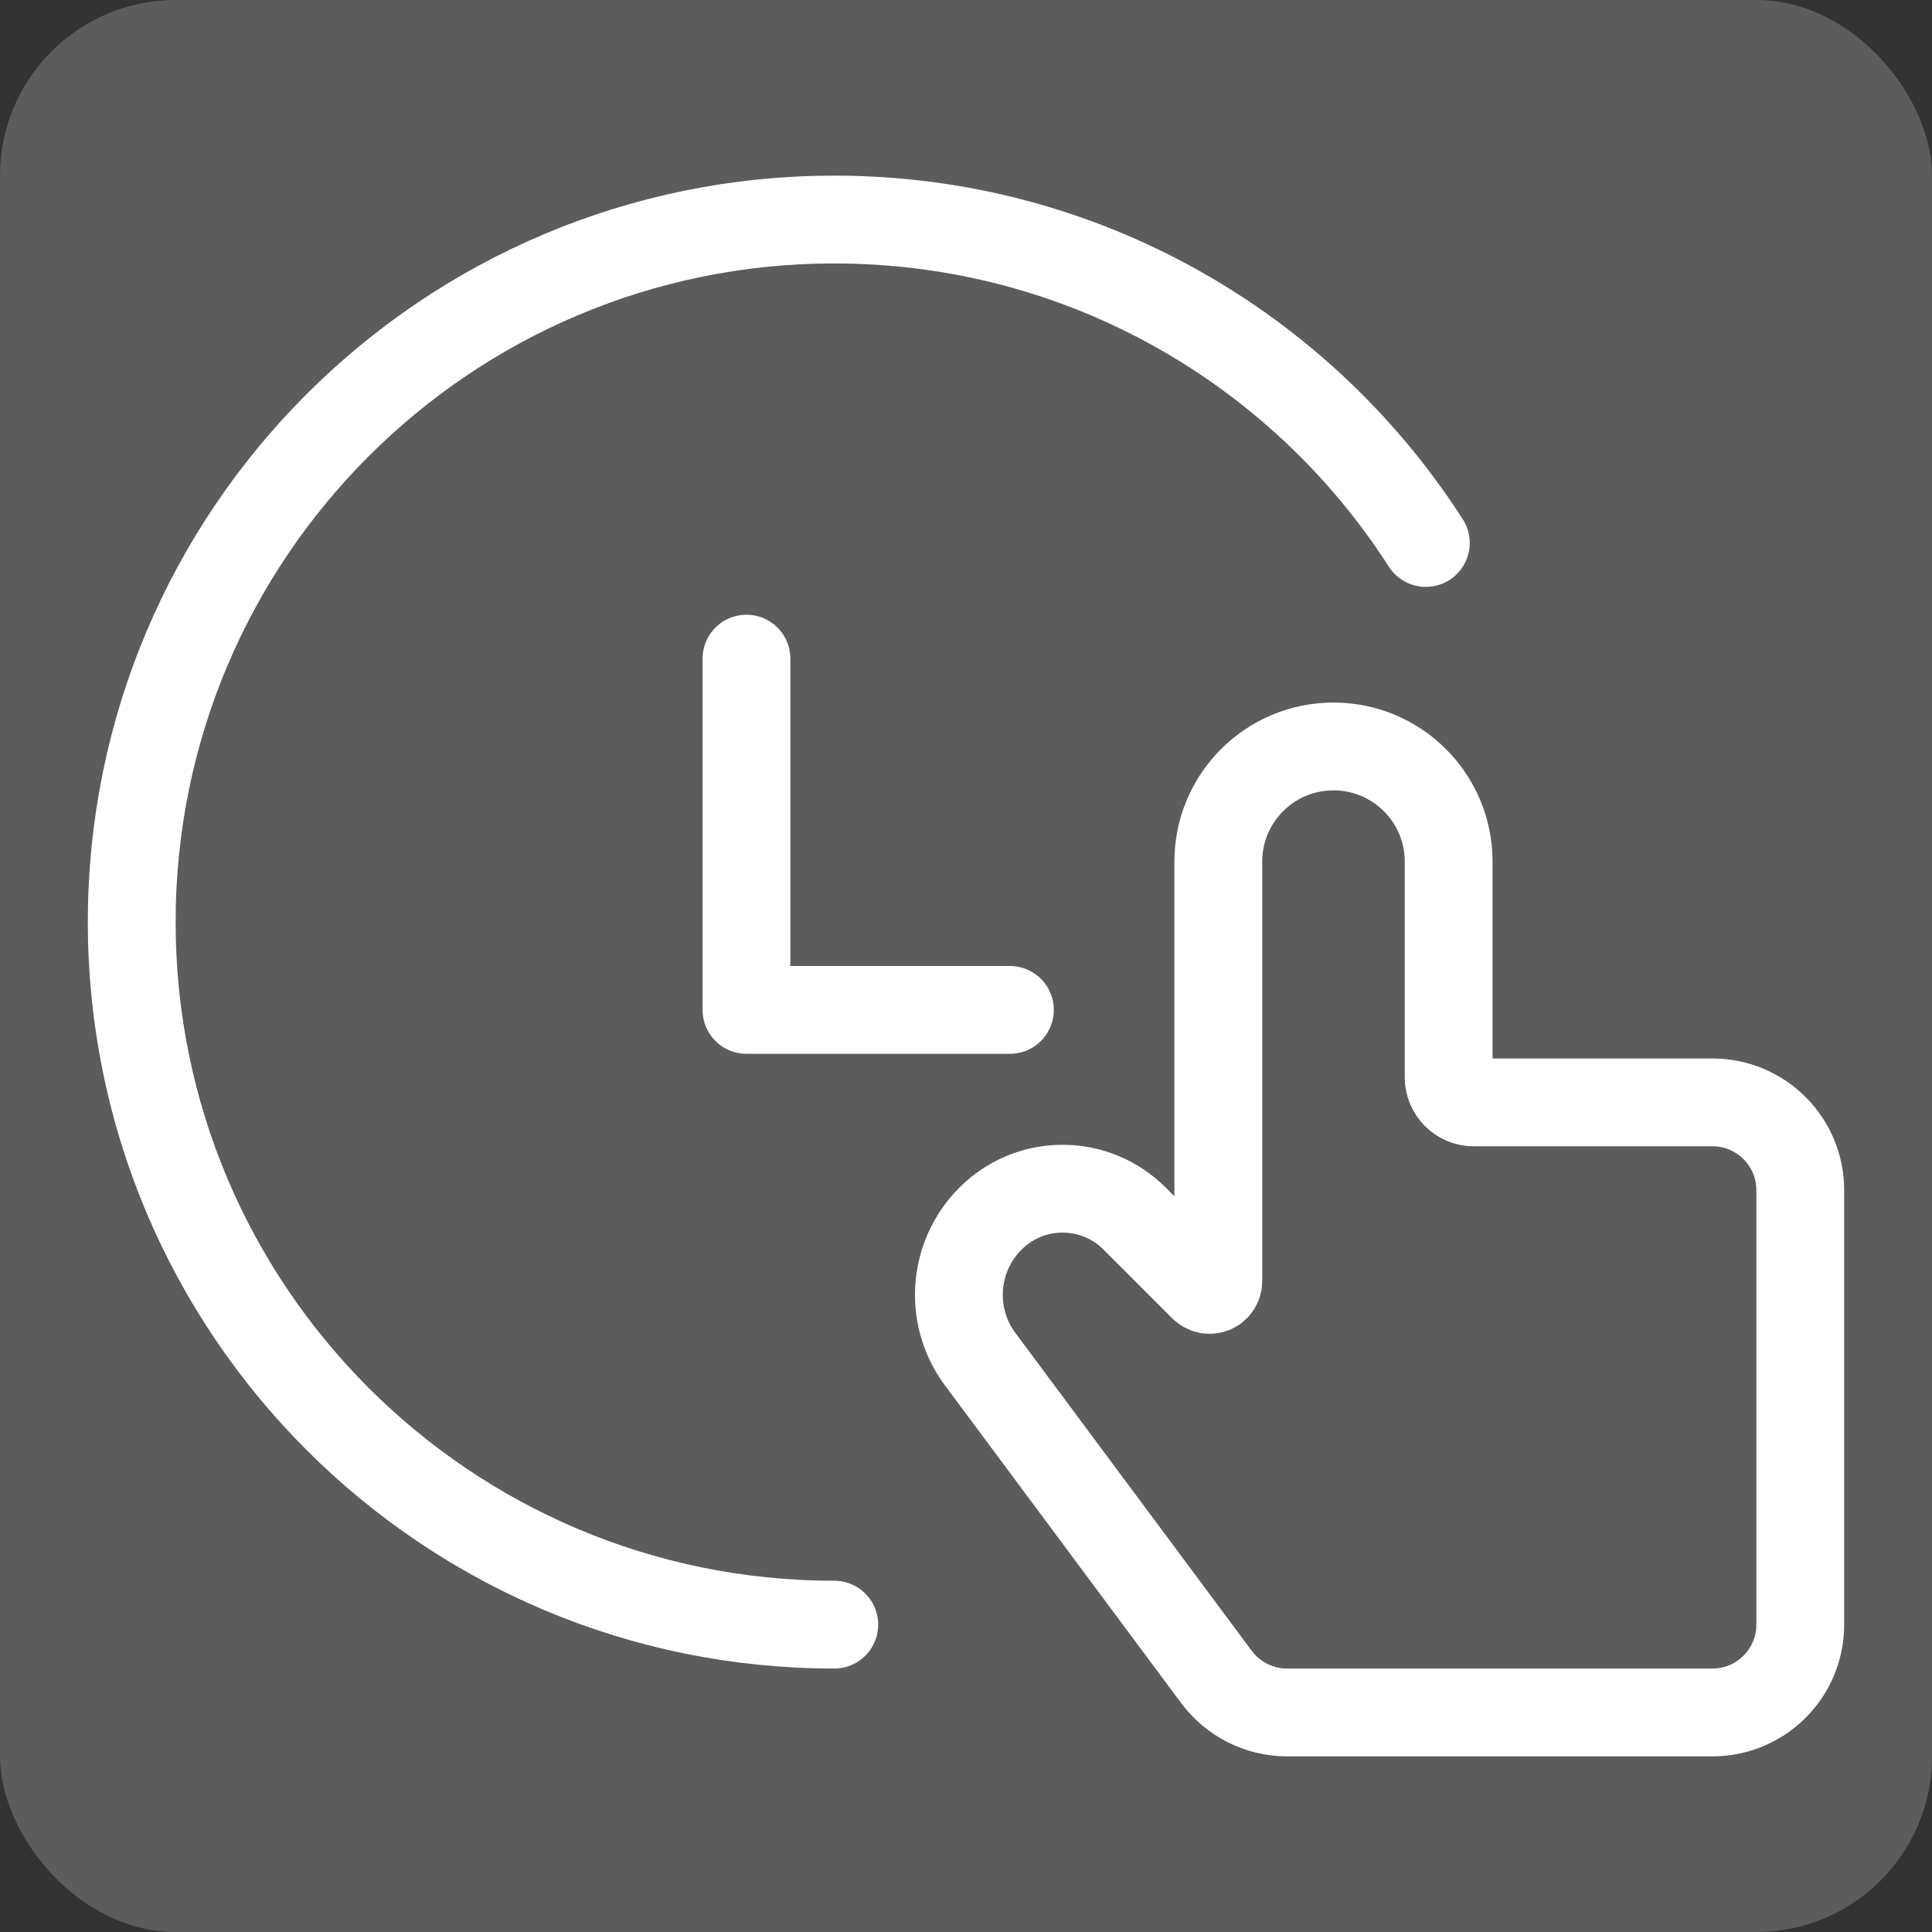 <svg xmlns="http://www.w3.org/2000/svg" width="22" height="22" viewBox="0 0 22 22">
  <rect x="0" y="0" width="22" height="22" fill="#333333" stroke="none"/>
  <g fill="none" fill-rule="evenodd" transform="translate(-.5 -.5)">
    <rect width="22" height="22" x=".5" y=".5" fill="#FFF" fill-opacity=".2" rx="2"/>
    <path stroke="#FFF" stroke-linecap="round" d="M16.736,6.683 C15.314,4.468 12.828,3 10,3 C5.582,3 2,6.582 2,11 C2,15.418 5.582,19 10,19"/>
    <polyline stroke="#FFF" stroke-linecap="round" stroke-linejoin="round" points="9 8 9 12 12 12"/>
    <path stroke="#FFF" d="M14.373,15.088 L14.373,10.311 C14.373,9.587 14.96,9 15.685,9 C16.409,9 16.996,9.587 16.996,10.311 L16.996,12.768 C16.996,12.925 17.124,13.053 17.281,13.053 L20,13.053 C20.552,13.053 21,13.5 21,14.053 L21,19 C21,19.552 20.552,20 20,20 L15.156,20 C14.84,20 14.542,19.85 14.353,19.597 L11.662,15.978 C11.286,15.473 11.353,14.765 11.817,14.34 C12.275,13.921 12.98,13.937 13.419,14.375 L14.203,15.159 C14.242,15.198 14.305,15.198 14.344,15.159 C14.363,15.14 14.373,15.115 14.373,15.088 Z"/>
  </g>
</svg>
